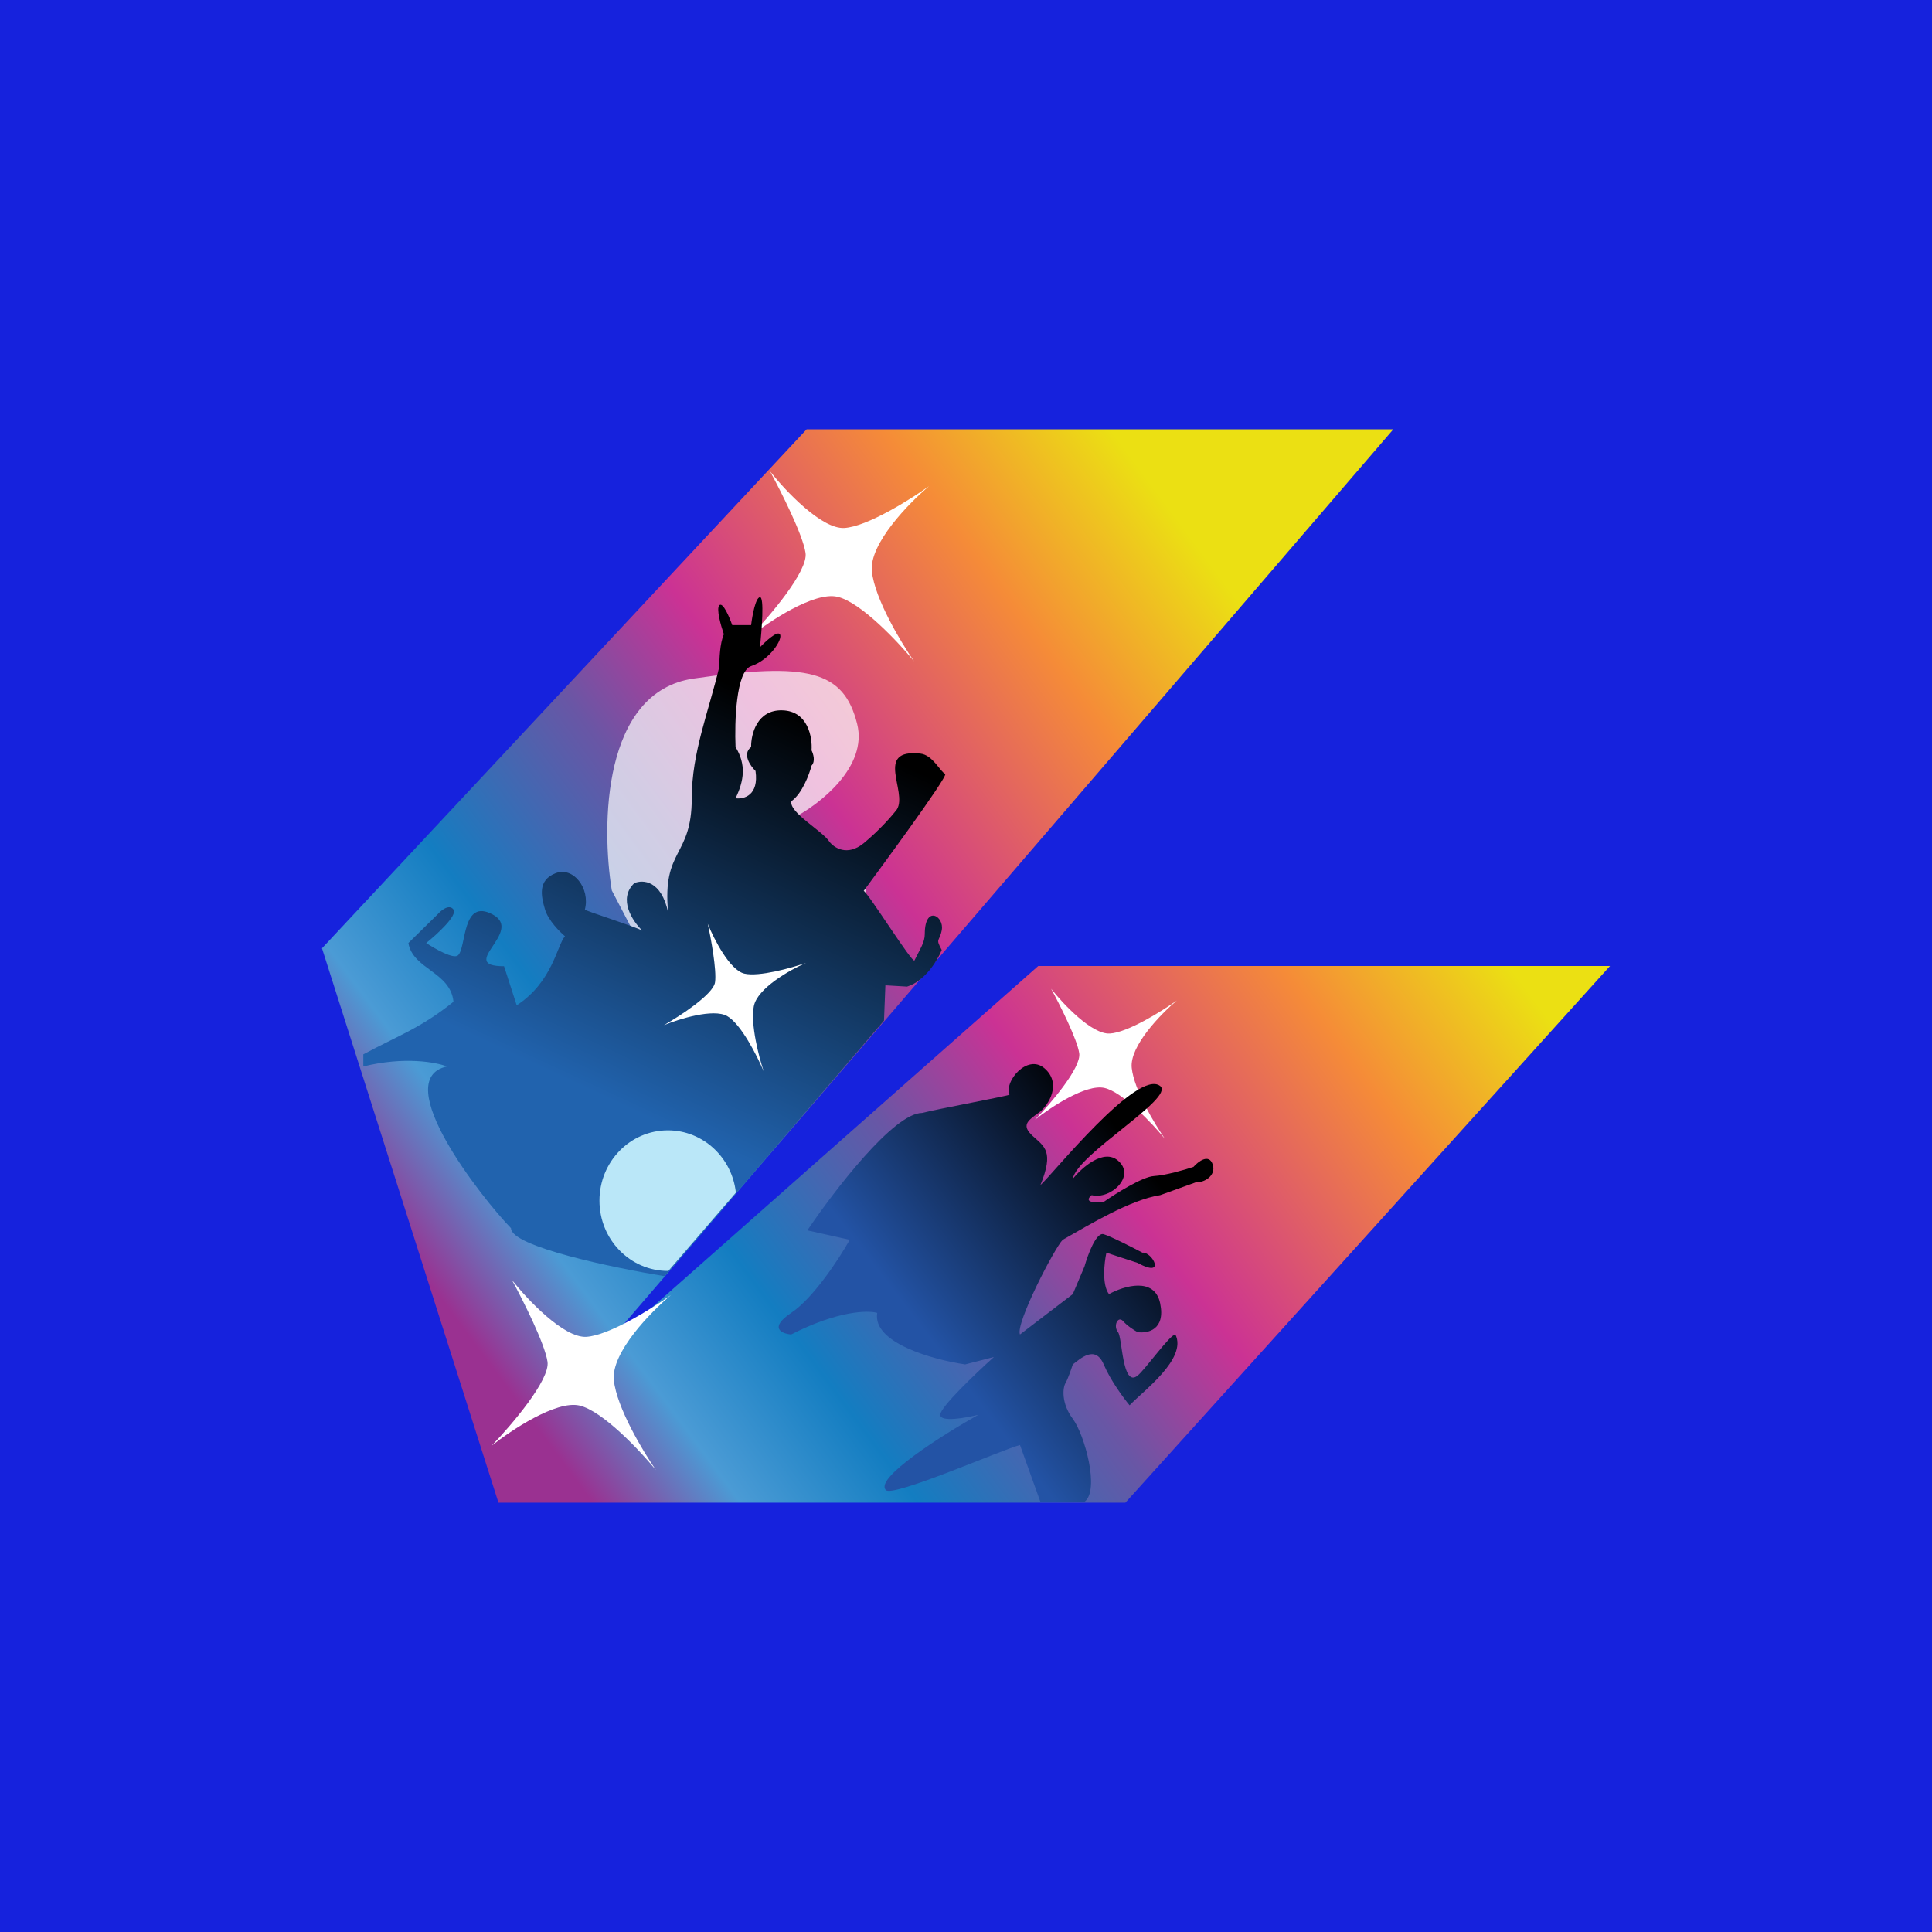 <!-- by TradingView --><svg width="18" height="18" viewBox="0 0 18 18" fill="none" xmlns="http://www.w3.org/2000/svg">
<rect width="18" height="18" fill="#1622DD"/>
<path d="M7.515 4H12.981L5.535 12.658L9.673 9H15L10.485 14H4.644L3 8.835L7.515 4Z" fill="url(#paint0_linear_2357_47777)"/>
<path d="M10.34 9.629C10.173 9.639 9.906 9.355 9.793 9.212C9.872 9.357 10.035 9.679 10.055 9.813C10.075 9.947 9.789 10.281 9.643 10.432C9.787 10.317 10.118 10.097 10.29 10.136C10.461 10.175 10.737 10.469 10.854 10.611C10.759 10.475 10.565 10.152 10.544 9.949C10.523 9.746 10.816 9.446 10.965 9.321C10.826 9.42 10.507 9.62 10.34 9.629Z" fill="white"/>
<path d="M5.462 12.455C5.251 12.466 4.913 12.107 4.77 11.926C4.87 12.109 5.076 12.518 5.101 12.687C5.126 12.856 4.764 13.279 4.58 13.47C4.762 13.325 5.181 13.046 5.398 13.095C5.615 13.145 5.964 13.517 6.111 13.696C5.992 13.524 5.746 13.116 5.719 12.859C5.693 12.602 6.063 12.223 6.252 12.065C6.077 12.19 5.673 12.443 5.462 12.455Z" fill="white"/>
<path d="M7.866 4.919C7.655 4.931 7.317 4.572 7.174 4.391C7.274 4.574 7.48 4.982 7.505 5.151C7.531 5.32 7.169 5.744 6.985 5.934C7.167 5.789 7.585 5.51 7.802 5.56C8.019 5.609 8.368 5.981 8.516 6.161C8.396 5.988 8.15 5.58 8.123 5.323C8.097 5.067 8.468 4.687 8.656 4.529C8.481 4.654 8.078 4.907 7.866 4.919Z" fill="white"/>
<path d="M9.731 9.953C9.57 9.814 9.352 10.08 9.405 10.199C9.408 10.207 8.714 10.336 8.591 10.369C8.326 10.369 7.768 11.098 7.522 11.463L7.917 11.551C7.822 11.72 7.581 12.092 7.371 12.232C7.161 12.373 7.283 12.425 7.371 12.433C7.808 12.21 8.088 12.207 8.173 12.232C8.126 12.513 8.699 12.669 8.992 12.712L9.26 12.643C9.093 12.793 8.76 13.11 8.76 13.181C8.76 13.253 8.996 13.211 9.115 13.181C8.781 13.369 8.142 13.773 8.254 13.883C8.323 13.951 9.352 13.499 9.503 13.463L9.693 13.992H10.104C10.249 13.884 10.104 13.365 9.995 13.219C9.886 13.074 9.901 12.929 9.927 12.886C9.948 12.851 9.981 12.755 9.995 12.712C10.059 12.665 10.203 12.523 10.283 12.712C10.347 12.863 10.47 13.028 10.524 13.093C10.646 12.963 11.063 12.66 10.951 12.433C10.9 12.433 10.669 12.761 10.598 12.817C10.454 12.93 10.458 12.462 10.416 12.411C10.369 12.353 10.416 12.255 10.464 12.309C10.502 12.353 10.569 12.395 10.598 12.411C10.69 12.425 10.861 12.392 10.809 12.143C10.757 11.893 10.47 11.981 10.332 12.057C10.265 11.969 10.288 11.763 10.308 11.671L10.598 11.766C10.872 11.915 10.734 11.66 10.644 11.671C10.553 11.623 10.352 11.52 10.283 11.499C10.213 11.477 10.135 11.69 10.104 11.799L9.995 12.057L9.503 12.433C9.457 12.336 9.828 11.622 9.901 11.551C10.153 11.408 10.531 11.178 10.809 11.135L11.148 11.013C11.212 11.021 11.333 10.957 11.299 10.85C11.264 10.744 11.164 10.821 11.119 10.872C11.041 10.898 10.858 10.951 10.751 10.957C10.645 10.963 10.395 11.12 10.283 11.198C10.104 11.216 10.134 11.163 10.171 11.135C10.348 11.179 10.586 10.957 10.416 10.813C10.281 10.698 10.079 10.879 9.995 10.983C10.032 10.755 10.951 10.229 10.809 10.118C10.598 9.953 9.804 10.944 9.693 11.042C9.822 10.726 9.731 10.684 9.622 10.584C9.514 10.485 9.573 10.442 9.673 10.37L9.675 10.369C9.776 10.296 9.892 10.091 9.731 9.953Z" fill="url(#paint1_linear_2357_47777)"/>
<path d="M6.462 6.322C5.613 6.445 5.601 7.689 5.7 8.296L5.988 8.848L7.112 8.501L7.986 9.296C8.048 8.882 8.136 8.065 7.986 8.117C7.836 8.168 7.532 7.805 7.399 7.617C7.636 7.493 8.086 7.145 7.986 6.745C7.861 6.245 7.524 6.168 6.462 6.322Z" fill="white" fill-opacity="0.7"/>
<path d="M6.744 5.909C6.707 5.994 6.701 6.143 6.703 6.206C6.605 6.625 6.445 7.007 6.445 7.437C6.445 7.992 6.167 7.902 6.225 8.503C6.162 8.201 5.989 8.194 5.91 8.228C5.754 8.376 5.895 8.585 5.985 8.671C5.906 8.628 5.455 8.488 5.449 8.474C5.501 8.277 5.34 8.07 5.175 8.136C5.01 8.201 5.04 8.347 5.078 8.474C5.108 8.575 5.215 8.682 5.264 8.723C5.192 8.799 5.149 9.15 4.814 9.366L4.696 9.002C4.249 9.002 4.887 8.68 4.59 8.52C4.302 8.365 4.347 8.824 4.268 8.9C4.227 8.94 4.053 8.84 3.971 8.786C4.072 8.705 4.264 8.529 4.225 8.474C4.185 8.419 4.109 8.482 4.076 8.52L3.805 8.786C3.846 9.031 4.197 9.054 4.225 9.333C3.924 9.576 3.713 9.647 3.385 9.823V9.936C3.767 9.841 4.064 9.896 4.164 9.936C3.619 10.055 4.49 11.165 4.761 11.443C4.761 11.614 5.715 11.812 6.192 11.89L8.236 9.509L8.249 9.18L8.451 9.192C8.619 9.141 8.737 8.943 8.774 8.851C8.712 8.738 8.753 8.777 8.774 8.667C8.8 8.535 8.616 8.427 8.616 8.702C8.616 8.779 8.575 8.836 8.52 8.948C8.503 8.982 8.093 8.326 8.047 8.3L8.051 8.295C8.133 8.183 8.841 7.227 8.806 7.21C8.757 7.187 8.691 7.034 8.575 7.021C8.143 6.974 8.457 7.375 8.357 7.54C8.318 7.592 8.201 7.729 8.047 7.856C7.893 7.982 7.769 7.898 7.726 7.84C7.664 7.743 7.345 7.566 7.374 7.464C7.473 7.394 7.54 7.215 7.561 7.133C7.599 7.094 7.577 7.022 7.561 6.991C7.57 6.87 7.528 6.625 7.29 6.618C7.052 6.61 6.996 6.843 6.998 6.96C6.913 7.024 6.99 7.135 7.039 7.183C7.072 7.412 6.929 7.448 6.853 7.437C6.933 7.273 6.953 7.122 6.853 6.96C6.843 6.728 6.857 6.253 6.998 6.206C7.173 6.148 7.297 5.952 7.266 5.909C7.241 5.875 7.132 5.976 7.08 6.031C7.097 5.874 7.122 5.56 7.08 5.564C7.039 5.568 7.008 5.739 6.998 5.824H6.822C6.796 5.75 6.736 5.609 6.703 5.638C6.67 5.668 6.717 5.831 6.744 5.909Z" fill="url(#paint2_linear_2357_47777)"/>
<path fill-rule="evenodd" clip-rule="evenodd" d="M6.856 11.112C6.821 10.785 6.55 10.531 6.223 10.531C5.87 10.531 5.585 10.824 5.585 11.186C5.585 11.548 5.87 11.841 6.223 11.841C6.224 11.841 6.225 11.841 6.227 11.841L6.856 11.112Z" fill="#BAE7F8"/>
<path d="M6.935 9.071C6.799 9.039 6.651 8.748 6.594 8.607C6.624 8.742 6.678 9.039 6.662 9.151C6.647 9.263 6.338 9.464 6.186 9.551C6.328 9.493 6.646 9.394 6.774 9.466C6.903 9.538 7.055 9.839 7.115 9.981C7.071 9.849 6.991 9.544 7.023 9.376C7.054 9.208 7.36 9.036 7.509 8.971C7.375 9.018 7.071 9.103 6.935 9.071Z" fill="white"/>
<defs>
<linearGradient id="paint0_linear_2357_47777" x1="14.782" y1="7.048" x2="4.795" y2="14.468" gradientUnits="userSpaceOnUse">
<stop offset="0.14" stop-color="#EBE013"/>
<stop offset="0.278" stop-color="#F58B38"/>
<stop offset="0.475" stop-color="#CB3294"/>
<stop offset="0.587" stop-color="#6956A5"/>
<stop offset="0.735" stop-color="#137DC1"/>
<stop offset="0.842" stop-color="#4B9BD5"/>
<stop offset="0.931" stop-color="#9A3191"/>
</linearGradient>
<linearGradient id="paint1_linear_2357_47777" x1="10.577" y1="10.73" x2="8.531" y2="12.298" gradientUnits="userSpaceOnUse">
<stop/>
<stop offset="1" stop-color="#2353A5"/>
</linearGradient>
<linearGradient id="paint2_linear_2357_47777" x1="7.472" y1="6.682" x2="5.788" y2="10.296" gradientUnits="userSpaceOnUse">
<stop/>
<stop offset="1" stop-color="#2163AE"/>
</linearGradient>
</defs>
</svg>
